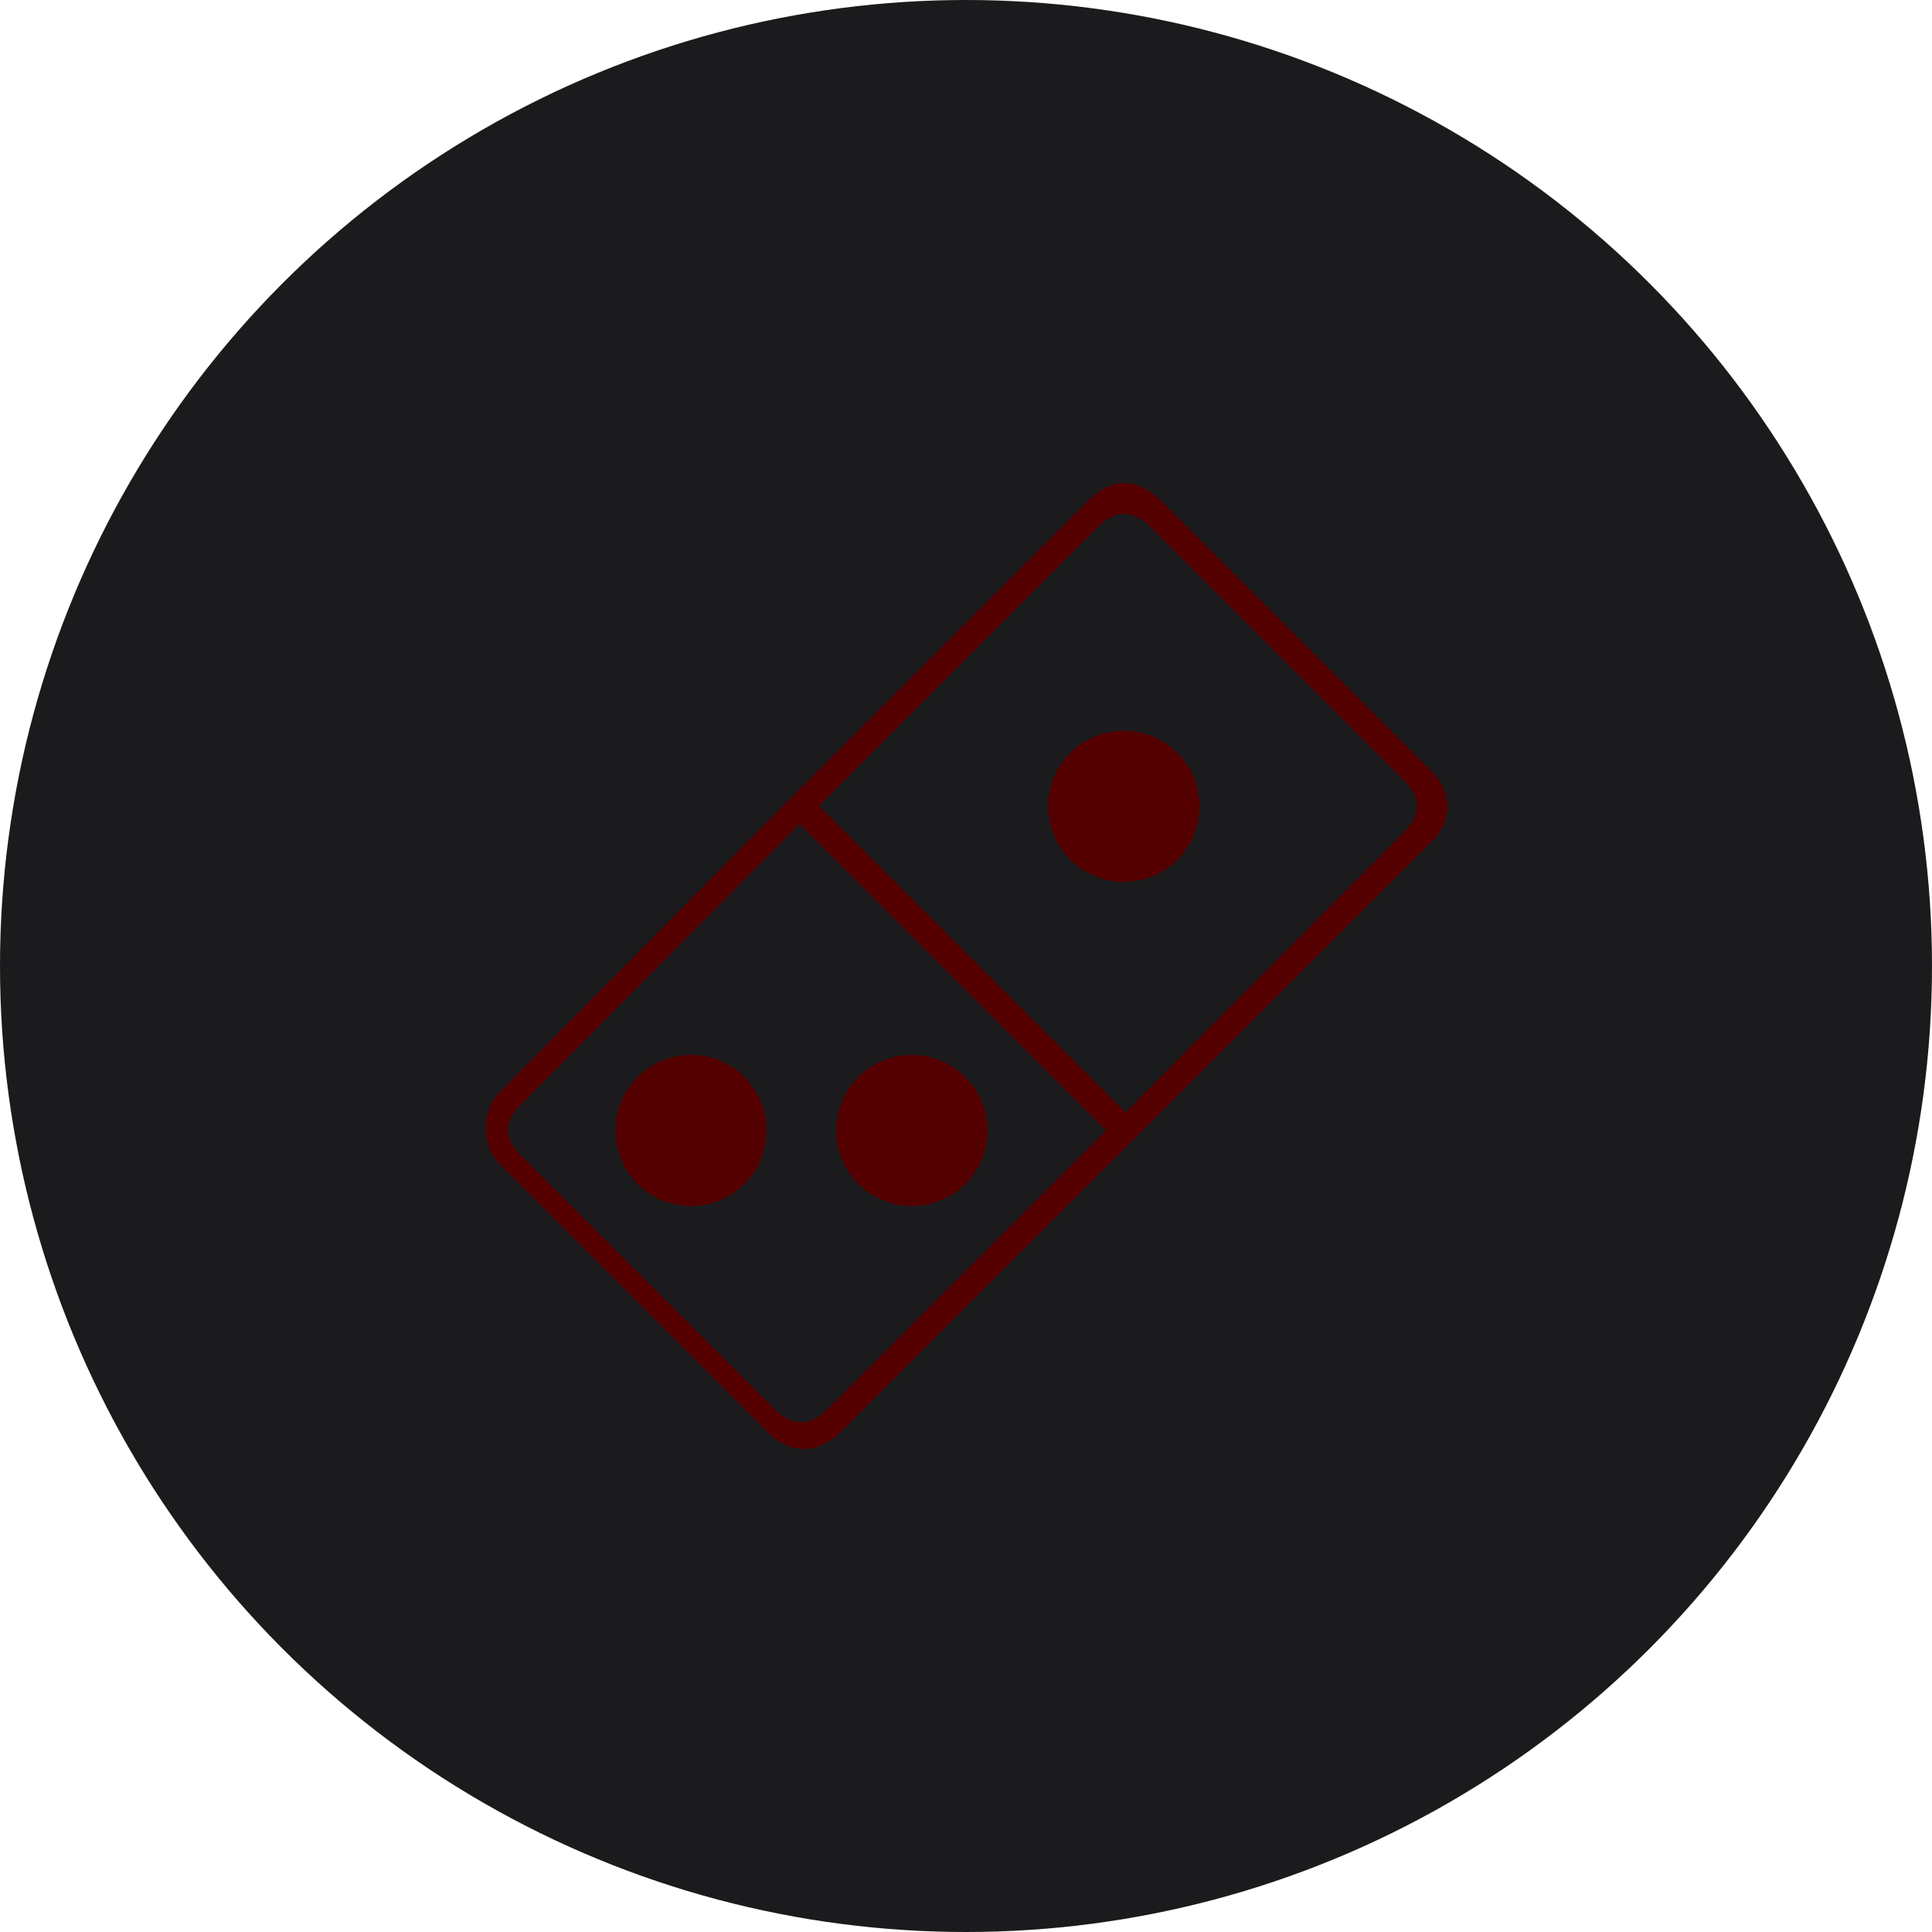 <?xml version="1.0" encoding="UTF-8" standalone="no"?><!-- Generator: Gravit.io --><svg xmlns="http://www.w3.org/2000/svg" xmlns:xlink="http://www.w3.org/1999/xlink" style="isolation:isolate" viewBox="0 0 512 512" width="512pt" height="512pt"><defs><clipPath id="_clipPath_O7AORPuXH0ZOlAZ7snIP9OshyGv5hRCC"><rect width="512" height="512"/></clipPath></defs><g clip-path="url(#_clipPath_O7AORPuXH0ZOlAZ7snIP9OshyGv5hRCC)"><circle vector-effect="non-scaling-stroke" cx="256" cy="256" r="256" fill="rgb(27,27,29)" /><path d=" M 210.555 210.389 L 288.181 132.763 C 293.972 126.972 300.545 125.876 307.588 132.763 L 379.737 204.912 C 384.902 210.076 384.432 217.902 379.737 222.597 L 222.762 379.415 C 217.128 385.05 209.772 385.989 203.199 379.415 L 132.615 308.831 C 126.981 303.197 127.45 294.276 132.615 289.112 L 210.555 210.389 Z  M 211.807 218.371 L 293.033 299.598 L 219.162 373.468 C 214.624 378.007 209.929 378.163 205.233 373.468 L 137.623 305.858 C 133.397 301.632 133.71 296.937 137.623 293.024 L 211.807 218.371 Z  M 298.198 294.746 L 216.971 213.52 L 290.842 139.649 C 295.381 135.11 300.076 134.954 304.771 139.649 L 372.381 207.259 C 376.607 211.485 376.294 216.18 372.381 220.093 L 298.198 294.746 Z  M 277.695 213.676 C 277.695 202.62 286.672 193.643 297.728 193.643 C 308.785 193.643 317.761 202.62 317.761 213.676 C 317.761 224.732 308.785 233.709 297.728 233.709 C 286.672 233.709 277.695 224.732 277.695 213.676 Z  M 221.51 299.598 C 221.51 288.541 230.486 279.565 241.543 279.565 C 252.599 279.565 261.575 288.541 261.575 299.598 C 261.575 310.654 252.599 319.63 241.543 319.63 C 230.486 319.63 221.51 310.654 221.51 299.598 Z  M 162.977 299.598 C 162.977 288.541 171.953 279.565 183.01 279.565 C 194.066 279.565 203.042 288.541 203.042 299.598 C 203.042 310.654 194.066 319.63 183.01 319.63 C 171.953 319.63 162.977 310.654 162.977 299.598 Z " fill-rule="evenodd" fill="rgb(85,0,0)"/></g></svg>